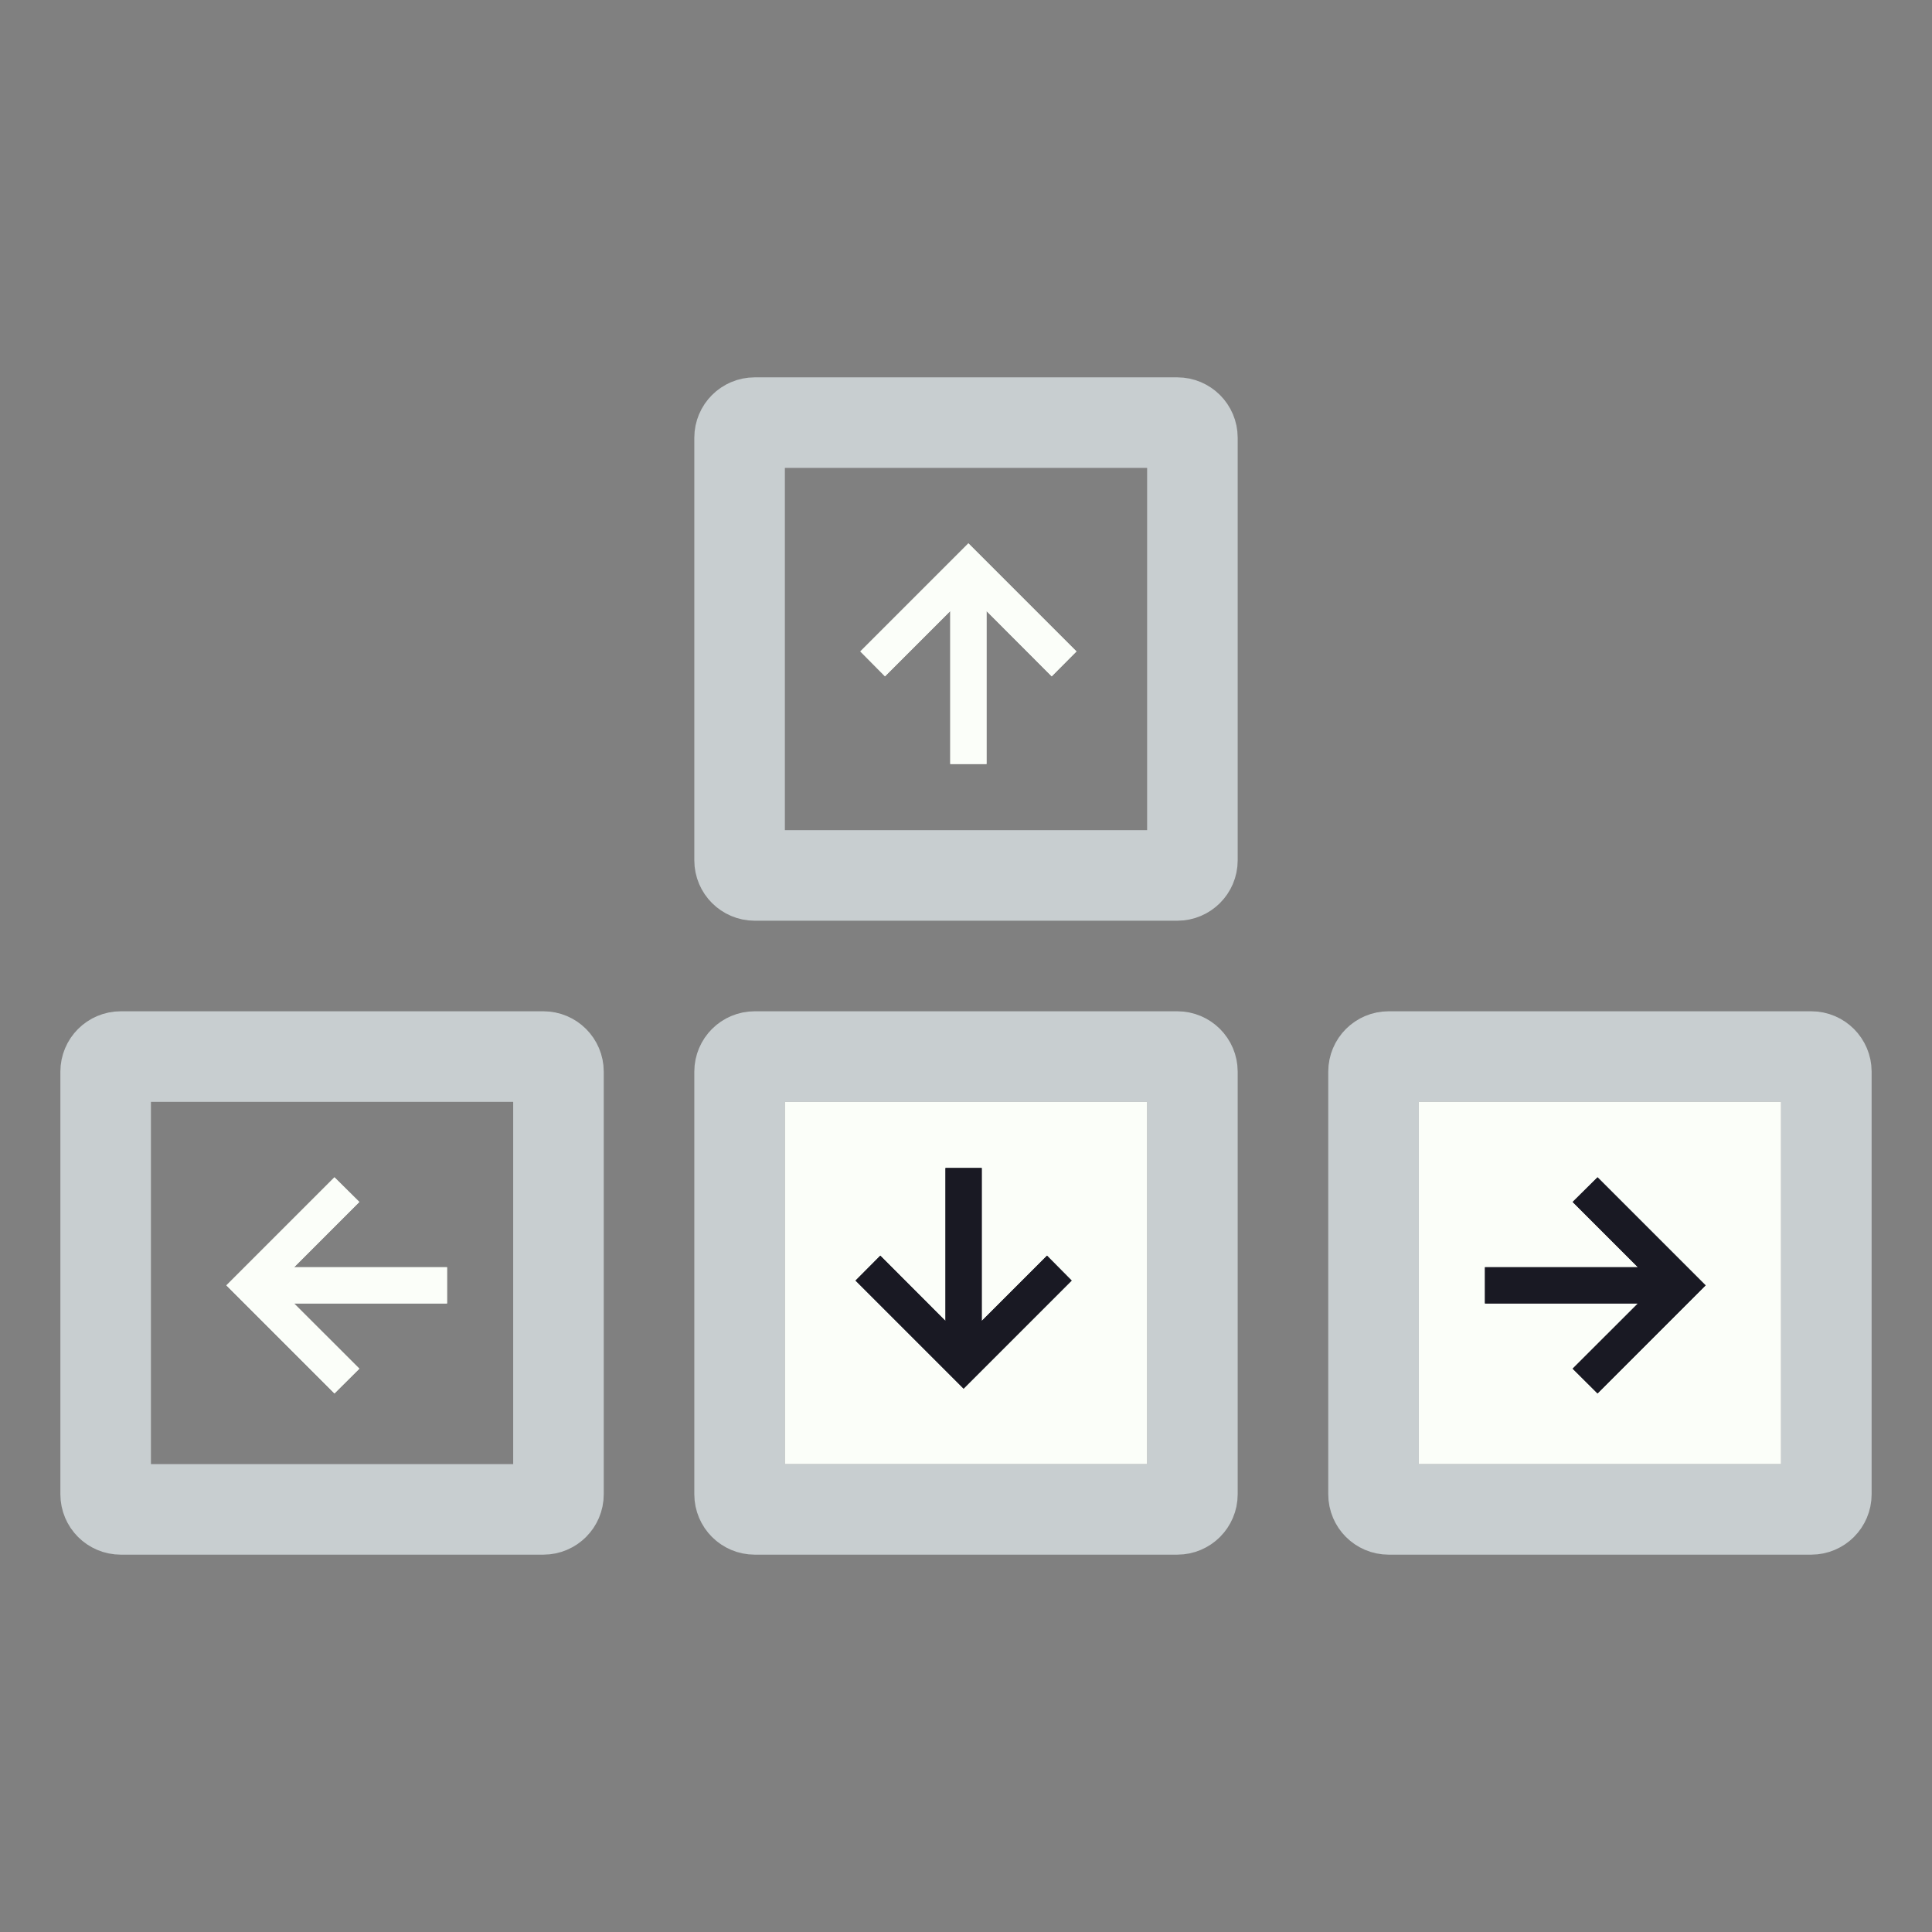 <svg width="128" height="128" viewBox="0 0 128 128" fill="none" xmlns="http://www.w3.org/2000/svg">
<rect x="0" y="0" width="128" height="128" fill="#808080" stroke="none"/>
<path d="M8 70H36C36.552 70 37 70.448 37 71V99C37 99.552 36.552 100 36 100H8C7.448 100 7 99.552 7 99V71C7 70.448 7.448 70 8 70Z" stroke="#C8CED0" stroke-width="6"/>
<path d="M22.159 92.318L15 85.159L22.159 78L23.807 79.633L19.482 83.959H29.616V86.359H19.482L23.807 90.678L22.159 92.318Z" fill="#FBFEF9"/>
<path d="M22.159 92.318L15 85.159L22.159 78L23.807 79.633L19.482 83.959H29.616V86.359H19.482L23.807 90.678L22.159 92.318Z" fill="#FBFEF9"/>
<path d="M92 70H120C120.552 70 121 70.448 121 71V99C121 99.552 120.552 100 120 100H92C91.448 100 91 99.552 91 99V71C91 70.448 91.448 70 92 70Z" stroke="#C8CED0" stroke-width="6"/>
<rect width="24" height="24" transform="matrix(-1 0 0 1 118 73)" fill="#FBFEF9"/>
<path d="M105.841 92.318L113 85.159L105.841 78L104.193 79.633L108.518 83.959H98.383V86.359H108.518L104.193 90.678L105.841 92.318Z" fill="#191923"/>
<path d="M105.841 92.318L113 85.159L105.841 78L104.193 79.633L108.518 83.959H98.383V86.359H108.518L104.193 90.678L105.841 92.318Z" fill="#191923"/>
<path d="M50 28H78C78.552 28 79 28.448 79 29V57C79 57.552 78.552 58 78 58H50C49.448 58 49 57.552 49 57V29C49 28.448 49.448 28 50 28Z" stroke="#C8CED0" stroke-width="6"/>
<path d="M71.318 43.159L64.159 36L57 43.159L58.633 44.807L62.959 40.481L62.959 50.617L65.359 50.617L65.359 40.481L69.678 44.807L71.318 43.159Z" fill="#FBFEF9"/>
<path d="M71.318 43.159L64.159 36L57 43.159L58.633 44.807L62.959 40.481L62.959 50.617L65.359 50.617L65.359 40.481L69.678 44.807L71.318 43.159Z" fill="#FBFEF9"/>
<path d="M50 70H78C78.552 70 79 70.448 79 71V99C79 99.552 78.552 100 78 100H50C49.448 100 49 99.552 49 99V71C49 70.448 49.448 70 50 70Z" stroke="#C8CED0" stroke-width="6"/>
<rect x="-1.5" y="-1.5" width="21" height="21" transform="matrix(-4.37114e-08 -1 -1 4.37114e-08 73 94)" fill="#FBFEF9"/>
<rect x="-1.5" y="-1.5" width="21" height="21" transform="matrix(-4.37114e-08 -1 -1 4.37114e-08 73 94)" stroke="#FBFEF9" stroke-width="3"/>
<path d="M56.682 84.841L63.841 92L71 84.841L69.367 83.193L65.041 87.519L65.041 77.383L62.641 77.383L62.641 87.519L58.322 83.193L56.682 84.841Z" fill="#191923"/>
<path d="M56.682 84.841L63.841 92L71 84.841L69.367 83.193L65.041 87.519L65.041 77.383L62.641 77.383L62.641 87.519L58.322 83.193L56.682 84.841Z" fill="#191923"/>
</svg>
